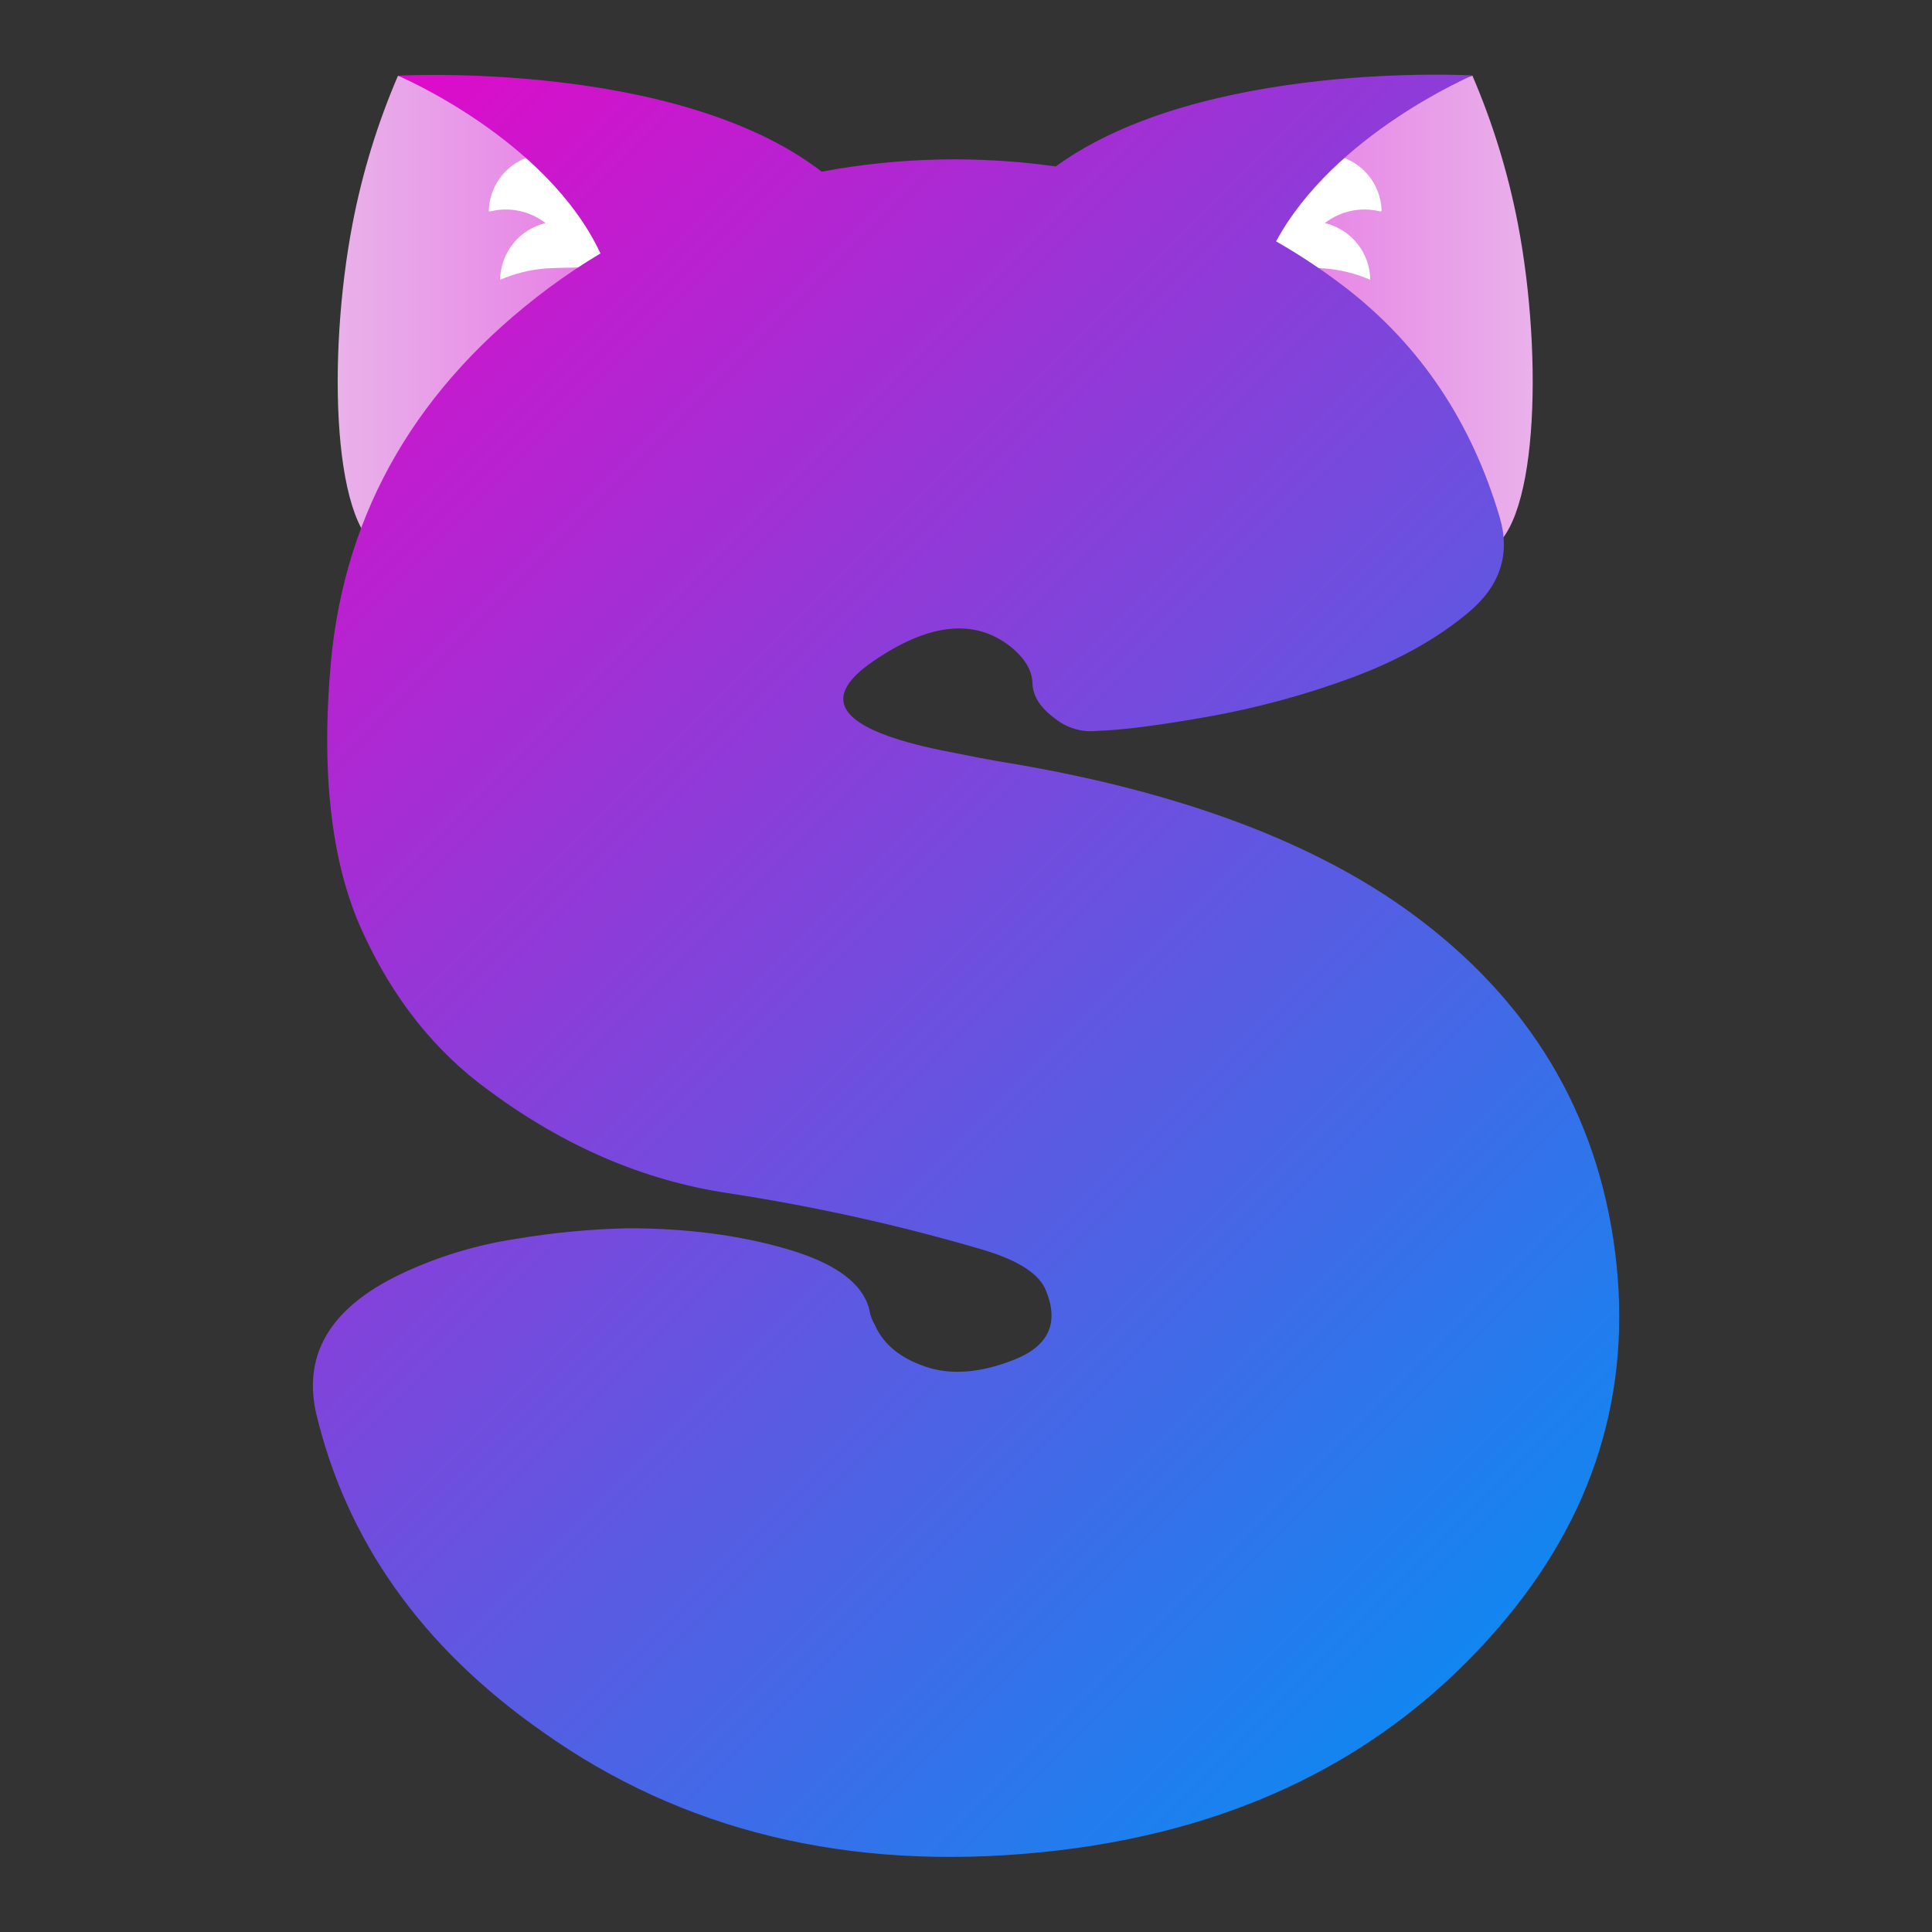 <svg width="40" height="40" viewBox="0 0 40 40" fill="none" xmlns="http://www.w3.org/2000/svg">
<rect x="0" y="0" width="40" height="40" fill="#333333" stroke="none"/>
<path d="M8.24 1.567C7.818 2.549 7.503 3.573 7.301 4.622C6.764 7.405 6.882 11.13 8.006 11.434C8.351 11.528 8.678 11.266 9.206 10.838C11.018 9.377 10.642 7.934 12.467 5.326C12.823 4.818 12.984 4.664 12.979 4.353C12.96 3.083 10.226 2.122 8.24 1.567Z" fill="url(#paint0_linear_409_11871)"/>
<path d="M12.823 5.478C12.122 5.558 11.64 5.534 11.294 5.558C10.97 5.584 10.653 5.664 10.354 5.793C10.358 5.52 10.453 5.257 10.623 5.044C10.793 4.832 11.029 4.682 11.294 4.618C11.134 4.494 10.947 4.407 10.748 4.366C10.549 4.324 10.343 4.328 10.146 4.378C10.143 4.379 10.14 4.379 10.136 4.378C10.133 4.378 10.13 4.376 10.127 4.374C10.125 4.372 10.123 4.369 10.122 4.366C10.12 4.363 10.12 4.359 10.12 4.356C10.129 4.091 10.224 3.837 10.392 3.632C10.559 3.427 10.79 3.283 11.047 3.222L12.823 5.478Z" fill="white"/>
<path d="M30.485 1.567C30.907 2.549 31.221 3.573 31.424 4.622C31.961 7.405 31.842 11.13 30.719 11.434C30.373 11.528 30.047 11.266 29.519 10.838C27.705 9.377 28.08 7.934 26.256 5.326C25.9 4.818 25.739 4.664 25.744 4.353C25.76 3.083 28.498 2.122 30.485 1.567Z" fill="url(#paint1_linear_409_11871)"/>
<path d="M25.901 5.478C26.602 5.558 27.085 5.534 27.43 5.558C27.755 5.584 28.072 5.664 28.37 5.793C28.367 5.52 28.272 5.257 28.102 5.044C27.932 4.832 27.695 4.682 27.43 4.618C27.591 4.494 27.778 4.407 27.977 4.366C28.176 4.324 28.381 4.328 28.578 4.378C28.582 4.379 28.585 4.379 28.588 4.378C28.592 4.377 28.595 4.376 28.597 4.374C28.6 4.372 28.602 4.369 28.603 4.366C28.605 4.363 28.605 4.359 28.605 4.356C28.596 4.092 28.501 3.838 28.334 3.633C28.167 3.429 27.937 3.285 27.68 3.223L25.901 5.478Z" fill="white"/>
<path d="M33.44 25.93C33.073 23.038 31.664 20.694 29.213 18.901C27.224 17.451 24.511 16.427 21.074 15.829C20.789 15.784 20.514 15.735 20.243 15.683C19.973 15.631 19.728 15.582 19.504 15.537C17.396 15.104 16.918 14.491 18.069 13.697C19.22 12.903 20.169 12.798 20.916 13.383C21.215 13.623 21.369 13.877 21.376 14.146C21.383 14.414 21.543 14.661 21.856 14.886C22.097 15.076 22.403 15.165 22.708 15.132C23.216 15.118 23.979 15.021 24.995 14.841C26.011 14.661 27.009 14.391 27.978 14.034C28.949 13.674 29.76 13.221 30.41 12.674C31.061 12.126 31.274 11.472 31.05 10.711C30.467 8.738 29.409 7.157 27.877 5.969C27.414 5.612 26.927 5.287 26.42 4.997C27.62 2.779 30.487 1.562 30.487 1.562C30.487 1.562 24.891 1.242 21.858 3.446C20.248 3.219 18.611 3.255 17.012 3.554C14.013 1.24 8.24 1.567 8.24 1.567C8.24 1.567 11.322 2.874 12.432 5.247C12.063 5.467 11.705 5.706 11.36 5.962C8.654 7.981 7.151 10.554 6.853 13.68C6.643 15.997 6.856 17.858 7.493 19.263C8.129 20.668 9.007 21.774 10.127 22.582C11.681 23.733 13.326 24.439 15.061 24.701C16.826 24.97 18.572 25.355 20.286 25.856C21.017 26.066 21.466 26.335 21.63 26.663C21.945 27.366 21.731 27.863 20.99 28.154C20.25 28.446 19.603 28.48 19.051 28.255C18.587 28.076 18.273 27.799 18.11 27.426C18.052 27.329 18.014 27.223 17.998 27.112C17.863 26.573 17.303 26.158 16.318 25.867C15.332 25.576 14.226 25.43 12.999 25.43C12.214 25.448 11.431 25.523 10.656 25.654C9.884 25.773 9.133 25.997 8.422 26.32C6.898 27.007 6.27 27.978 6.539 29.234C7.166 31.895 8.729 34.1 11.226 35.85C14.125 37.913 17.567 38.746 21.551 38.35C25.536 37.953 28.694 36.402 31.026 33.697C32.998 31.412 33.803 28.823 33.44 25.93Z" fill="url(#paint2_linear_409_11871)"/>
<defs>
<linearGradient id="paint0_linear_409_11871" x1="6.992" y1="6.51" x2="12.981" y2="6.51" gradientUnits="userSpaceOnUse">
<stop stop-color="#E9B1EA"/>
<stop offset="1" stop-color="#E679E4"/>
</linearGradient>
<linearGradient id="paint1_linear_409_11871" x1="31.734" y1="6.51" x2="25.744" y2="6.51" gradientUnits="userSpaceOnUse">
<stop stop-color="#E9B1EA"/>
<stop offset="1" stop-color="#E679E4"/>
</linearGradient>
<linearGradient id="paint2_linear_409_11871" x1="5.901" y1="3.907" x2="33.386" y2="31.392" gradientUnits="userSpaceOnUse">
<stop stop-color="#DE0BC9"/>
<stop offset="1" stop-color="#1286F0"/>
</linearGradient>
</defs>
</svg>
